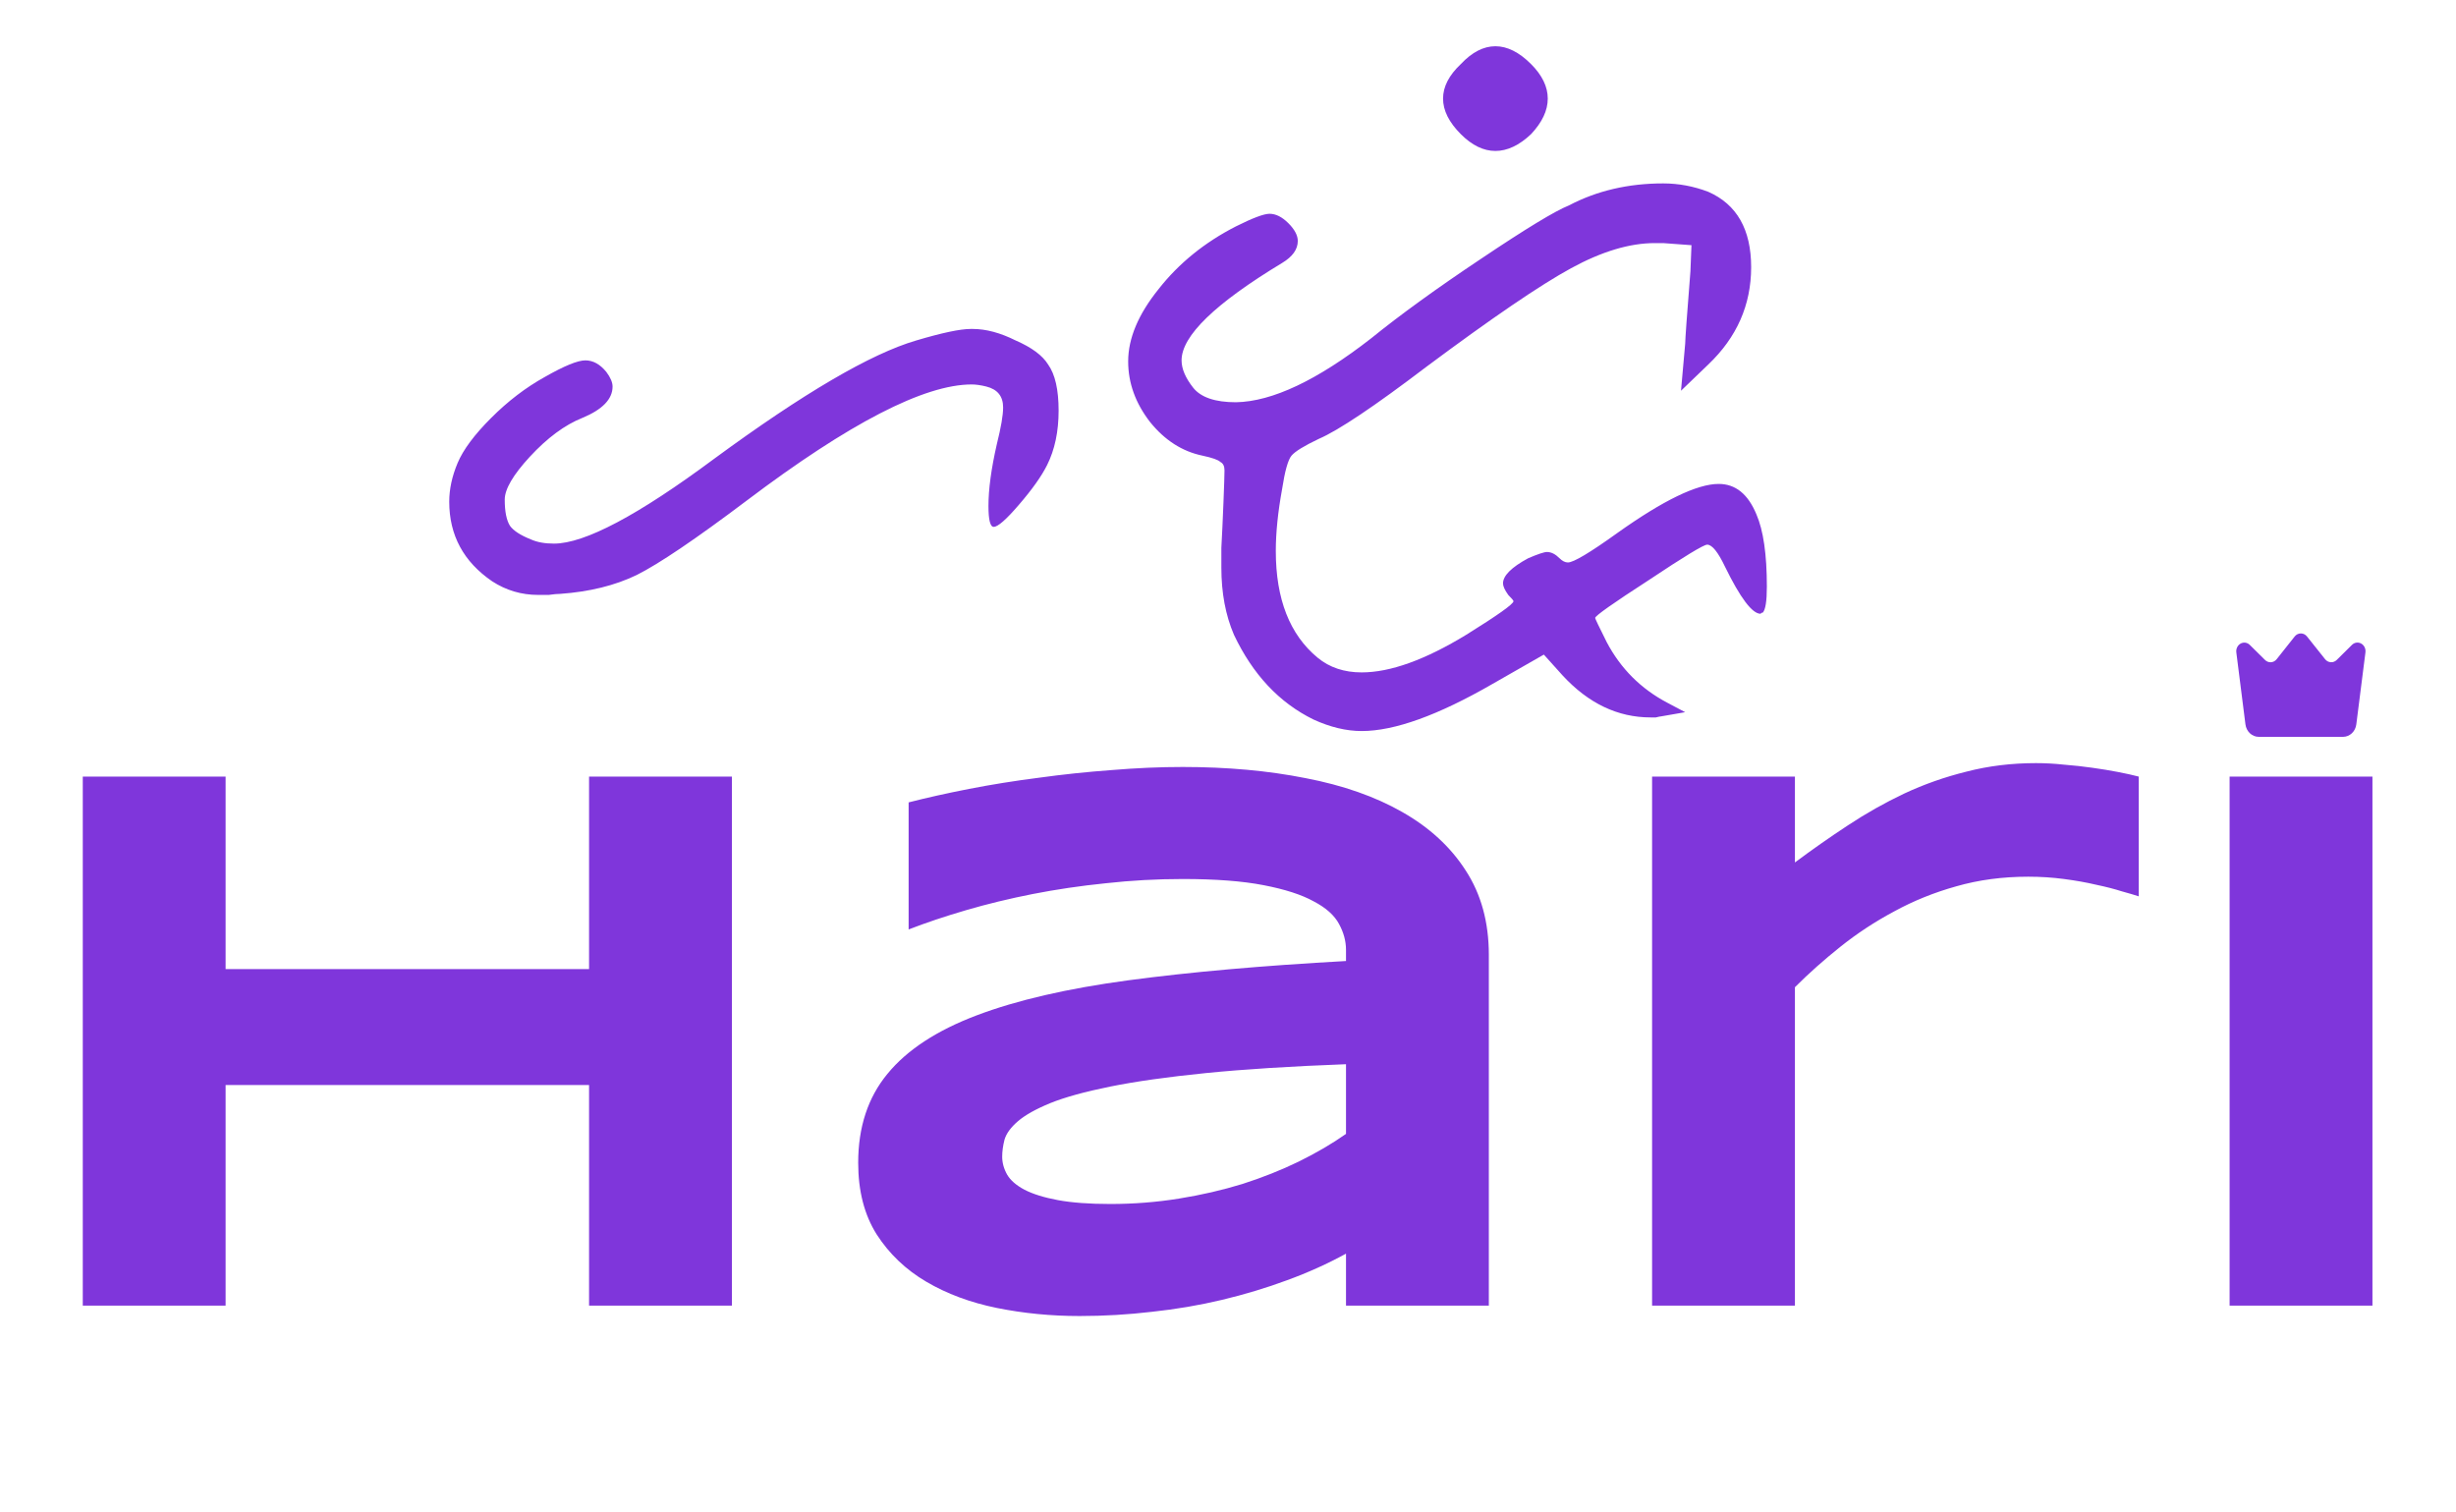 <svg width="190" height="117" viewBox="0 0 190 117" fill="none" xmlns="http://www.w3.org/2000/svg">
<path d="M70.88 26.338C72.878 25.744 74.282 25.447 75.092 25.447H75.254C76.28 25.447 77.387 25.744 78.575 26.338C79.817 26.878 80.654 27.499 81.086 28.201C81.626 28.957 81.896 30.145 81.896 31.765C81.896 33.385 81.599 34.789 81.005 35.977C80.573 36.841 79.844 37.867 78.818 39.055C77.846 40.189 77.198 40.756 76.874 40.756C76.604 40.756 76.469 40.216 76.469 39.136C76.469 37.84 76.685 36.247 77.117 34.357C77.441 33.061 77.603 32.116 77.603 31.522C77.603 30.658 77.171 30.118 76.307 29.902C75.875 29.794 75.497 29.74 75.173 29.74C71.501 29.74 65.696 32.737 57.758 38.731C53.816 41.701 50.981 43.618 49.253 44.482C47.579 45.292 45.608 45.778 43.34 45.94C43.124 45.94 42.827 45.967 42.449 46.021C42.071 46.021 41.801 46.021 41.639 46.021C40.343 46.021 39.155 45.67 38.075 44.968C35.861 43.456 34.754 41.404 34.754 38.812C34.754 37.84 34.97 36.841 35.402 35.815C35.834 34.789 36.698 33.628 37.994 32.332C39.29 31.036 40.667 29.983 42.125 29.173C43.637 28.309 44.69 27.877 45.284 27.877C45.878 27.877 46.418 28.174 46.904 28.768C47.228 29.2 47.39 29.578 47.39 29.902C47.39 30.874 46.607 31.684 45.041 32.332C43.691 32.872 42.341 33.871 40.991 35.329C39.695 36.733 39.047 37.84 39.047 38.65C39.047 39.568 39.182 40.243 39.452 40.675C39.722 41.053 40.262 41.404 41.072 41.728C41.558 41.944 42.152 42.052 42.854 42.052C45.23 42.052 49.361 39.865 55.247 35.491C62.159 30.415 67.37 27.364 70.88 26.338ZM121.378 15.889C123.538 14.755 125.968 14.188 128.668 14.188C129.856 14.188 131.017 14.404 132.151 14.836C134.365 15.808 135.472 17.752 135.472 20.668C135.472 23.584 134.365 26.095 132.151 28.201L130.045 30.226L130.369 26.581C130.369 26.257 130.504 24.394 130.774 20.992L130.855 18.967L128.668 18.805H128.02C126.076 18.805 123.916 19.453 121.54 20.749C119.164 22.045 115.438 24.583 110.362 28.363C106.312 31.441 103.531 33.304 102.019 33.952C100.885 34.492 100.183 34.924 99.913 35.248C99.643 35.572 99.4 36.436 99.184 37.84C98.86 39.622 98.698 41.215 98.698 42.619C98.698 46.345 99.778 49.099 101.938 50.881C102.856 51.637 103.99 52.015 105.34 52.015C107.554 52.015 110.254 51.043 113.44 49.099C115.87 47.587 117.085 46.723 117.085 46.507C117.085 46.453 116.95 46.291 116.68 46.021C116.41 45.643 116.275 45.346 116.275 45.13C116.275 44.536 116.923 43.888 118.219 43.186C118.975 42.862 119.461 42.7 119.677 42.7C120.001 42.7 120.325 42.862 120.649 43.186C120.865 43.402 121.081 43.51 121.297 43.51C121.729 43.51 122.998 42.754 125.104 41.242C128.668 38.704 131.287 37.435 132.961 37.435C134.257 37.435 135.229 38.218 135.877 39.784C136.417 41.026 136.687 42.889 136.687 45.373C136.687 46.507 136.579 47.182 136.363 47.398H136.282L136.201 47.479C135.553 47.479 134.635 46.264 133.447 43.834C132.907 42.7 132.448 42.133 132.07 42.133C131.8 42.133 130.288 43.051 127.534 44.887C124.78 46.669 123.403 47.641 123.403 47.803C123.403 47.857 123.7 48.478 124.294 49.666C125.374 51.718 126.94 53.284 128.992 54.364L130.369 55.093L128.506 55.417C128.452 55.417 128.317 55.444 128.101 55.498C127.885 55.498 127.75 55.498 127.696 55.498C125.158 55.498 122.89 54.418 120.892 52.258L119.434 50.638L115.465 52.906C111.253 55.336 107.878 56.551 105.34 56.551C104.152 56.551 102.91 56.254 101.614 55.66C98.968 54.364 96.916 52.177 95.458 49.099C94.81 47.587 94.486 45.859 94.486 43.915V42.376C94.54 41.404 94.594 40.243 94.648 38.893C94.702 37.543 94.729 36.706 94.729 36.382C94.729 36.058 94.621 35.842 94.405 35.734C94.243 35.572 93.784 35.41 93.028 35.248C91.462 34.924 90.112 34.06 88.978 32.656C87.844 31.198 87.277 29.632 87.277 27.958C87.277 26.176 88.06 24.313 89.626 22.369C91.192 20.371 93.19 18.751 95.62 17.509C96.916 16.861 97.78 16.537 98.212 16.537C98.698 16.537 99.184 16.78 99.67 17.266C100.156 17.752 100.399 18.211 100.399 18.643C100.399 19.291 99.994 19.858 99.184 20.344C94 23.476 91.408 25.987 91.408 27.877C91.408 28.525 91.705 29.227 92.299 29.983C92.893 30.739 94 31.117 95.62 31.117C98.428 31.063 101.911 29.416 106.069 26.176C108.337 24.34 111.172 22.288 114.574 20.02C118.03 17.698 120.298 16.321 121.378 15.889ZM113.014 10.381C112.096 9.463 111.637 8.545 111.637 7.627C111.637 6.709 112.096 5.818 113.014 4.954C113.878 4.036 114.769 3.577 115.687 3.577C116.605 3.577 117.523 4.036 118.441 4.954C119.305 5.818 119.737 6.709 119.737 7.627C119.737 8.545 119.305 9.463 118.441 10.381C117.523 11.245 116.605 11.677 115.687 11.677C114.769 11.677 113.878 11.245 113.014 10.381Z" fill="#7F36DB"/>
<path d="M45.571 101V83.933H17.454V101H6.404V60.075H17.454V74.968H45.571V60.075H56.622V101H45.571ZM104.129 101V96.979C102.719 97.753 101.2 98.439 99.572 99.034C97.963 99.63 96.285 100.136 94.538 100.553C92.791 100.97 90.984 101.278 89.117 101.477C87.27 101.695 85.404 101.804 83.518 101.804C81.314 101.804 79.179 101.596 77.114 101.179C75.069 100.762 73.252 100.087 71.663 99.153C70.075 98.22 68.794 96.999 67.821 95.49C66.868 93.981 66.391 92.134 66.391 89.95C66.391 87.19 67.146 84.896 68.655 83.069C70.164 81.223 72.467 79.713 75.565 78.542C78.663 77.37 82.574 76.467 87.3 75.832C92.046 75.196 97.656 74.7 104.129 74.342V73.478C104.129 72.803 103.95 72.138 103.593 71.483C103.235 70.808 102.58 70.222 101.627 69.726C100.694 69.209 99.403 68.792 97.755 68.475C96.127 68.157 94.042 67.998 91.5 67.998C89.495 67.998 87.509 68.107 85.543 68.326C83.597 68.524 81.711 68.802 79.884 69.16C78.077 69.517 76.359 69.934 74.731 70.411C73.103 70.887 71.623 71.384 70.293 71.9V62.071C71.683 61.713 73.242 61.366 74.969 61.028C76.697 60.691 78.494 60.403 80.36 60.165C82.227 59.906 84.113 59.708 86.019 59.569C87.926 59.41 89.753 59.331 91.5 59.331C94.935 59.331 98.102 59.618 101.001 60.194C103.901 60.75 106.393 61.624 108.478 62.815C110.582 64.007 112.221 65.516 113.392 67.343C114.583 69.17 115.179 71.344 115.179 73.866V101H104.129ZM104.129 82.325C99.88 82.484 96.266 82.712 93.287 83.01C90.329 83.308 87.866 83.655 85.9 84.052C83.935 84.449 82.386 84.876 81.254 85.333C80.142 85.79 79.308 86.256 78.752 86.733C78.196 87.21 77.849 87.686 77.71 88.163C77.59 88.639 77.531 89.076 77.531 89.473C77.531 89.95 77.66 90.416 77.918 90.873C78.176 91.31 78.623 91.697 79.258 92.035C79.914 92.372 80.777 92.64 81.85 92.839C82.922 93.037 84.272 93.137 85.9 93.137C87.707 93.137 89.475 92.998 91.202 92.72C92.93 92.442 94.568 92.064 96.117 91.588C97.665 91.091 99.115 90.516 100.465 89.86C101.835 89.185 103.057 88.47 104.129 87.716V82.325ZM165.457 69.338C165.159 69.239 164.722 69.11 164.146 68.951C163.59 68.772 162.935 68.604 162.18 68.445C161.426 68.266 160.592 68.117 159.678 67.998C158.785 67.879 157.861 67.819 156.908 67.819C154.923 67.819 153.066 68.067 151.338 68.564C149.631 69.04 148.032 69.686 146.543 70.5C145.054 71.294 143.664 72.208 142.373 73.24C141.102 74.253 139.931 75.295 138.858 76.368V101H127.808V60.075H138.858V66.717C140.189 65.724 141.549 64.771 142.939 63.858C144.349 62.925 145.808 62.101 147.317 61.386C148.846 60.671 150.455 60.105 152.143 59.688C153.83 59.251 155.618 59.033 157.504 59.033C158.219 59.033 158.944 59.072 159.678 59.152C160.433 59.211 161.158 59.291 161.853 59.39C162.567 59.489 163.233 59.599 163.848 59.718C164.464 59.837 165 59.956 165.457 60.075V69.338ZM172.486 101V60.075H183.536V101H172.486Z" fill="#7F36DB"/>
<path d="M181.255 57H174.744C174.492 57.001 174.248 56.903 174.058 56.726C173.868 56.548 173.745 56.303 173.711 56.035L173.006 50.469C172.988 50.332 173.011 50.193 173.07 50.071C173.13 49.948 173.223 49.849 173.338 49.785C173.452 49.722 173.583 49.698 173.71 49.717C173.838 49.736 173.957 49.797 174.051 49.892L175.216 51.043C175.277 51.107 175.35 51.156 175.43 51.188C175.511 51.22 175.596 51.234 175.681 51.23C175.767 51.225 175.851 51.202 175.927 51.161C176.004 51.12 176.072 51.063 176.127 50.993L177.519 49.238C177.578 49.163 177.651 49.103 177.733 49.062C177.816 49.021 177.906 49 177.997 49C178.088 49 178.178 49.021 178.26 49.062C178.343 49.103 178.416 49.163 178.474 49.238L179.873 50.993C179.927 51.062 179.994 51.118 180.07 51.159C180.145 51.199 180.228 51.222 180.312 51.228C180.397 51.233 180.481 51.22 180.56 51.19C180.64 51.159 180.713 51.111 180.775 51.05L181.939 49.898C182.032 49.801 182.151 49.737 182.28 49.715C182.409 49.694 182.541 49.717 182.658 49.779C182.774 49.842 182.869 49.943 182.929 50.066C182.99 50.19 183.012 50.331 182.994 50.469L182.288 56.032C182.256 56.3 182.133 56.546 181.943 56.725C181.752 56.903 181.508 57.001 181.255 57Z" fill="#7F36DB"/>
</svg>
